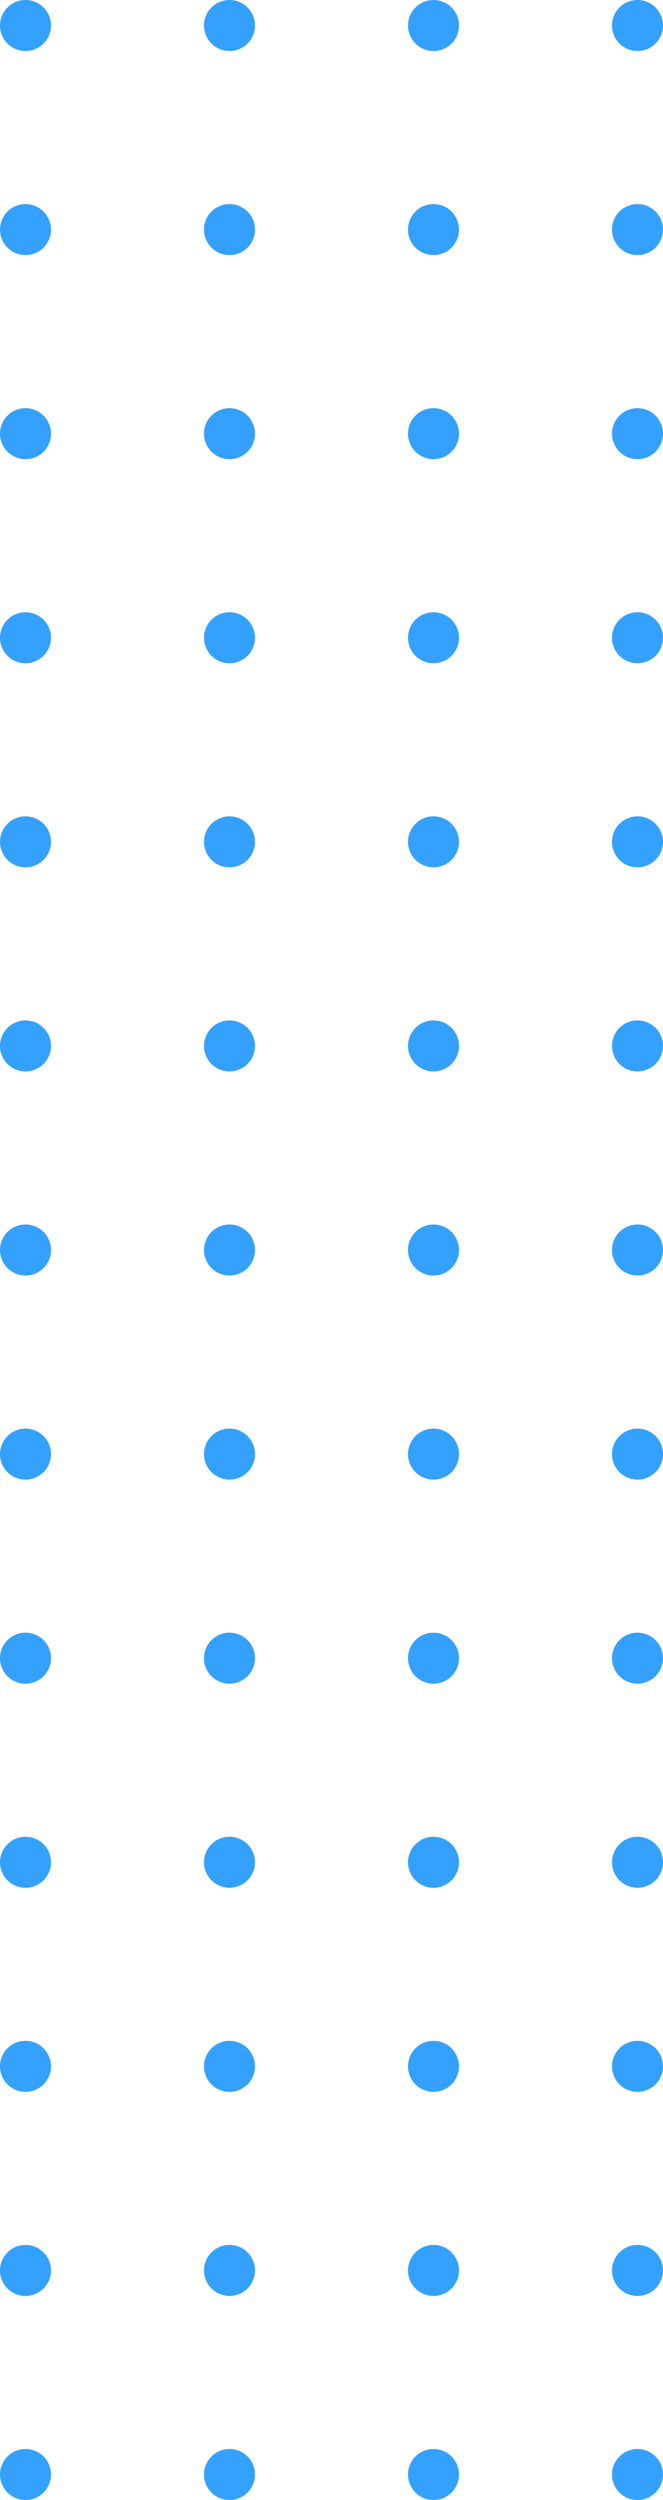 <svg xmlns="http://www.w3.org/2000/svg" width="52" height="196" viewBox="0 0 52 196"><defs><style>.a{fill:#34a1fe;}</style></defs><g transform="translate(-184 -1225)"><path class="a" d="M2,0A2,2,0,1,1,0,2,2,2,0,0,1,2,0Z" transform="translate(184 1225)"/><path class="a" d="M2,0A2,2,0,1,1,0,2,2,2,0,0,1,2,0Z" transform="translate(200 1225)"/><path class="a" d="M2,0A2,2,0,1,1,0,2,2,2,0,0,1,2,0Z" transform="translate(216 1225)"/><path class="a" d="M2,0A2,2,0,1,1,0,2,2,2,0,0,1,2,0Z" transform="translate(232 1225)"/><path class="a" d="M2,0A2,2,0,1,1,0,2,2,2,0,0,1,2,0Z" transform="translate(184 1241)"/><path class="a" d="M2,0A2,2,0,1,1,0,2,2,2,0,0,1,2,0Z" transform="translate(200 1241)"/><path class="a" d="M2,0A2,2,0,1,1,0,2,2,2,0,0,1,2,0Z" transform="translate(216 1241)"/><path class="a" d="M2,0A2,2,0,1,1,0,2,2,2,0,0,1,2,0Z" transform="translate(232 1241)"/><path class="a" d="M2,0A2,2,0,1,1,0,2,2,2,0,0,1,2,0Z" transform="translate(184 1257)"/><path class="a" d="M2,0A2,2,0,1,1,0,2,2,2,0,0,1,2,0Z" transform="translate(200 1257)"/><path class="a" d="M2,0A2,2,0,1,1,0,2,2,2,0,0,1,2,0Z" transform="translate(216 1257)"/><path class="a" d="M2,0A2,2,0,1,1,0,2,2,2,0,0,1,2,0Z" transform="translate(232 1257)"/><path class="a" d="M2,0A2,2,0,1,1,0,2,2,2,0,0,1,2,0Z" transform="translate(184 1273)"/><path class="a" d="M2,0A2,2,0,1,1,0,2,2,2,0,0,1,2,0Z" transform="translate(200 1273)"/><path class="a" d="M2,0A2,2,0,1,1,0,2,2,2,0,0,1,2,0Z" transform="translate(216 1273)"/><path class="a" d="M2,0A2,2,0,1,1,0,2,2,2,0,0,1,2,0Z" transform="translate(232 1273)"/><path class="a" d="M2,0A2,2,0,1,1,0,2,2,2,0,0,1,2,0Z" transform="translate(184 1289)"/><path class="a" d="M2,0A2,2,0,1,1,0,2,2,2,0,0,1,2,0Z" transform="translate(200 1289)"/><path class="a" d="M2,0A2,2,0,1,1,0,2,2,2,0,0,1,2,0Z" transform="translate(216 1289)"/><path class="a" d="M2,0A2,2,0,1,1,0,2,2,2,0,0,1,2,0Z" transform="translate(232 1289)"/><path class="a" d="M2,0A2,2,0,1,1,0,2,2,2,0,0,1,2,0Z" transform="translate(184 1305)"/><path class="a" d="M2,0A2,2,0,1,1,0,2,2,2,0,0,1,2,0Z" transform="translate(200 1305)"/><path class="a" d="M2,0A2,2,0,1,1,0,2,2,2,0,0,1,2,0Z" transform="translate(216 1305)"/><path class="a" d="M2,0A2,2,0,1,1,0,2,2,2,0,0,1,2,0Z" transform="translate(232 1305)"/><path class="a" d="M2,0A2,2,0,1,1,0,2,2,2,0,0,1,2,0Z" transform="translate(184 1321)"/><path class="a" d="M2,0A2,2,0,1,1,0,2,2,2,0,0,1,2,0Z" transform="translate(200 1321)"/><path class="a" d="M2,0A2,2,0,1,1,0,2,2,2,0,0,1,2,0Z" transform="translate(216 1321)"/><path class="a" d="M2,0A2,2,0,1,1,0,2,2,2,0,0,1,2,0Z" transform="translate(232 1321)"/><path class="a" d="M2,0A2,2,0,1,1,0,2,2,2,0,0,1,2,0Z" transform="translate(184 1337)"/><path class="a" d="M2,0A2,2,0,1,1,0,2,2,2,0,0,1,2,0Z" transform="translate(200 1337)"/><path class="a" d="M2,0A2,2,0,1,1,0,2,2,2,0,0,1,2,0Z" transform="translate(216 1337)"/><path class="a" d="M2,0A2,2,0,1,1,0,2,2,2,0,0,1,2,0Z" transform="translate(232 1337)"/><path class="a" d="M2,0A2,2,0,1,1,0,2,2,2,0,0,1,2,0Z" transform="translate(184 1353)"/><path class="a" d="M2,0A2,2,0,1,1,0,2,2,2,0,0,1,2,0Z" transform="translate(200 1353)"/><path class="a" d="M2,0A2,2,0,1,1,0,2,2,2,0,0,1,2,0Z" transform="translate(216 1353)"/><path class="a" d="M2,0A2,2,0,1,1,0,2,2,2,0,0,1,2,0Z" transform="translate(232 1353)"/><path class="a" d="M2,0A2,2,0,1,1,0,2,2,2,0,0,1,2,0Z" transform="translate(184 1369)"/><path class="a" d="M2,0A2,2,0,1,1,0,2,2,2,0,0,1,2,0Z" transform="translate(200 1369)"/><path class="a" d="M2,0A2,2,0,1,1,0,2,2,2,0,0,1,2,0Z" transform="translate(216 1369)"/><path class="a" d="M2,0A2,2,0,1,1,0,2,2,2,0,0,1,2,0Z" transform="translate(232 1369)"/><path class="a" d="M2,0A2,2,0,1,1,0,2,2,2,0,0,1,2,0Z" transform="translate(184 1385)"/><path class="a" d="M2,0A2,2,0,1,1,0,2,2,2,0,0,1,2,0Z" transform="translate(200 1385)"/><path class="a" d="M2,0A2,2,0,1,1,0,2,2,2,0,0,1,2,0Z" transform="translate(216 1385)"/><path class="a" d="M2,0A2,2,0,1,1,0,2,2,2,0,0,1,2,0Z" transform="translate(232 1385)"/><path class="a" d="M2,0A2,2,0,1,1,0,2,2,2,0,0,1,2,0Z" transform="translate(184 1401)"/><path class="a" d="M2,0A2,2,0,1,1,0,2,2,2,0,0,1,2,0Z" transform="translate(200 1401)"/><path class="a" d="M2,0A2,2,0,1,1,0,2,2,2,0,0,1,2,0Z" transform="translate(216 1401)"/><path class="a" d="M2,0A2,2,0,1,1,0,2,2,2,0,0,1,2,0Z" transform="translate(232 1401)"/><path class="a" d="M2,0A2,2,0,1,1,0,2,2,2,0,0,1,2,0Z" transform="translate(184 1417)"/><path class="a" d="M2,0A2,2,0,1,1,0,2,2,2,0,0,1,2,0Z" transform="translate(200 1417)"/><path class="a" d="M2,0A2,2,0,1,1,0,2,2,2,0,0,1,2,0Z" transform="translate(216 1417)"/><path class="a" d="M2,0A2,2,0,1,1,0,2,2,2,0,0,1,2,0Z" transform="translate(232 1417)"/></g></svg>